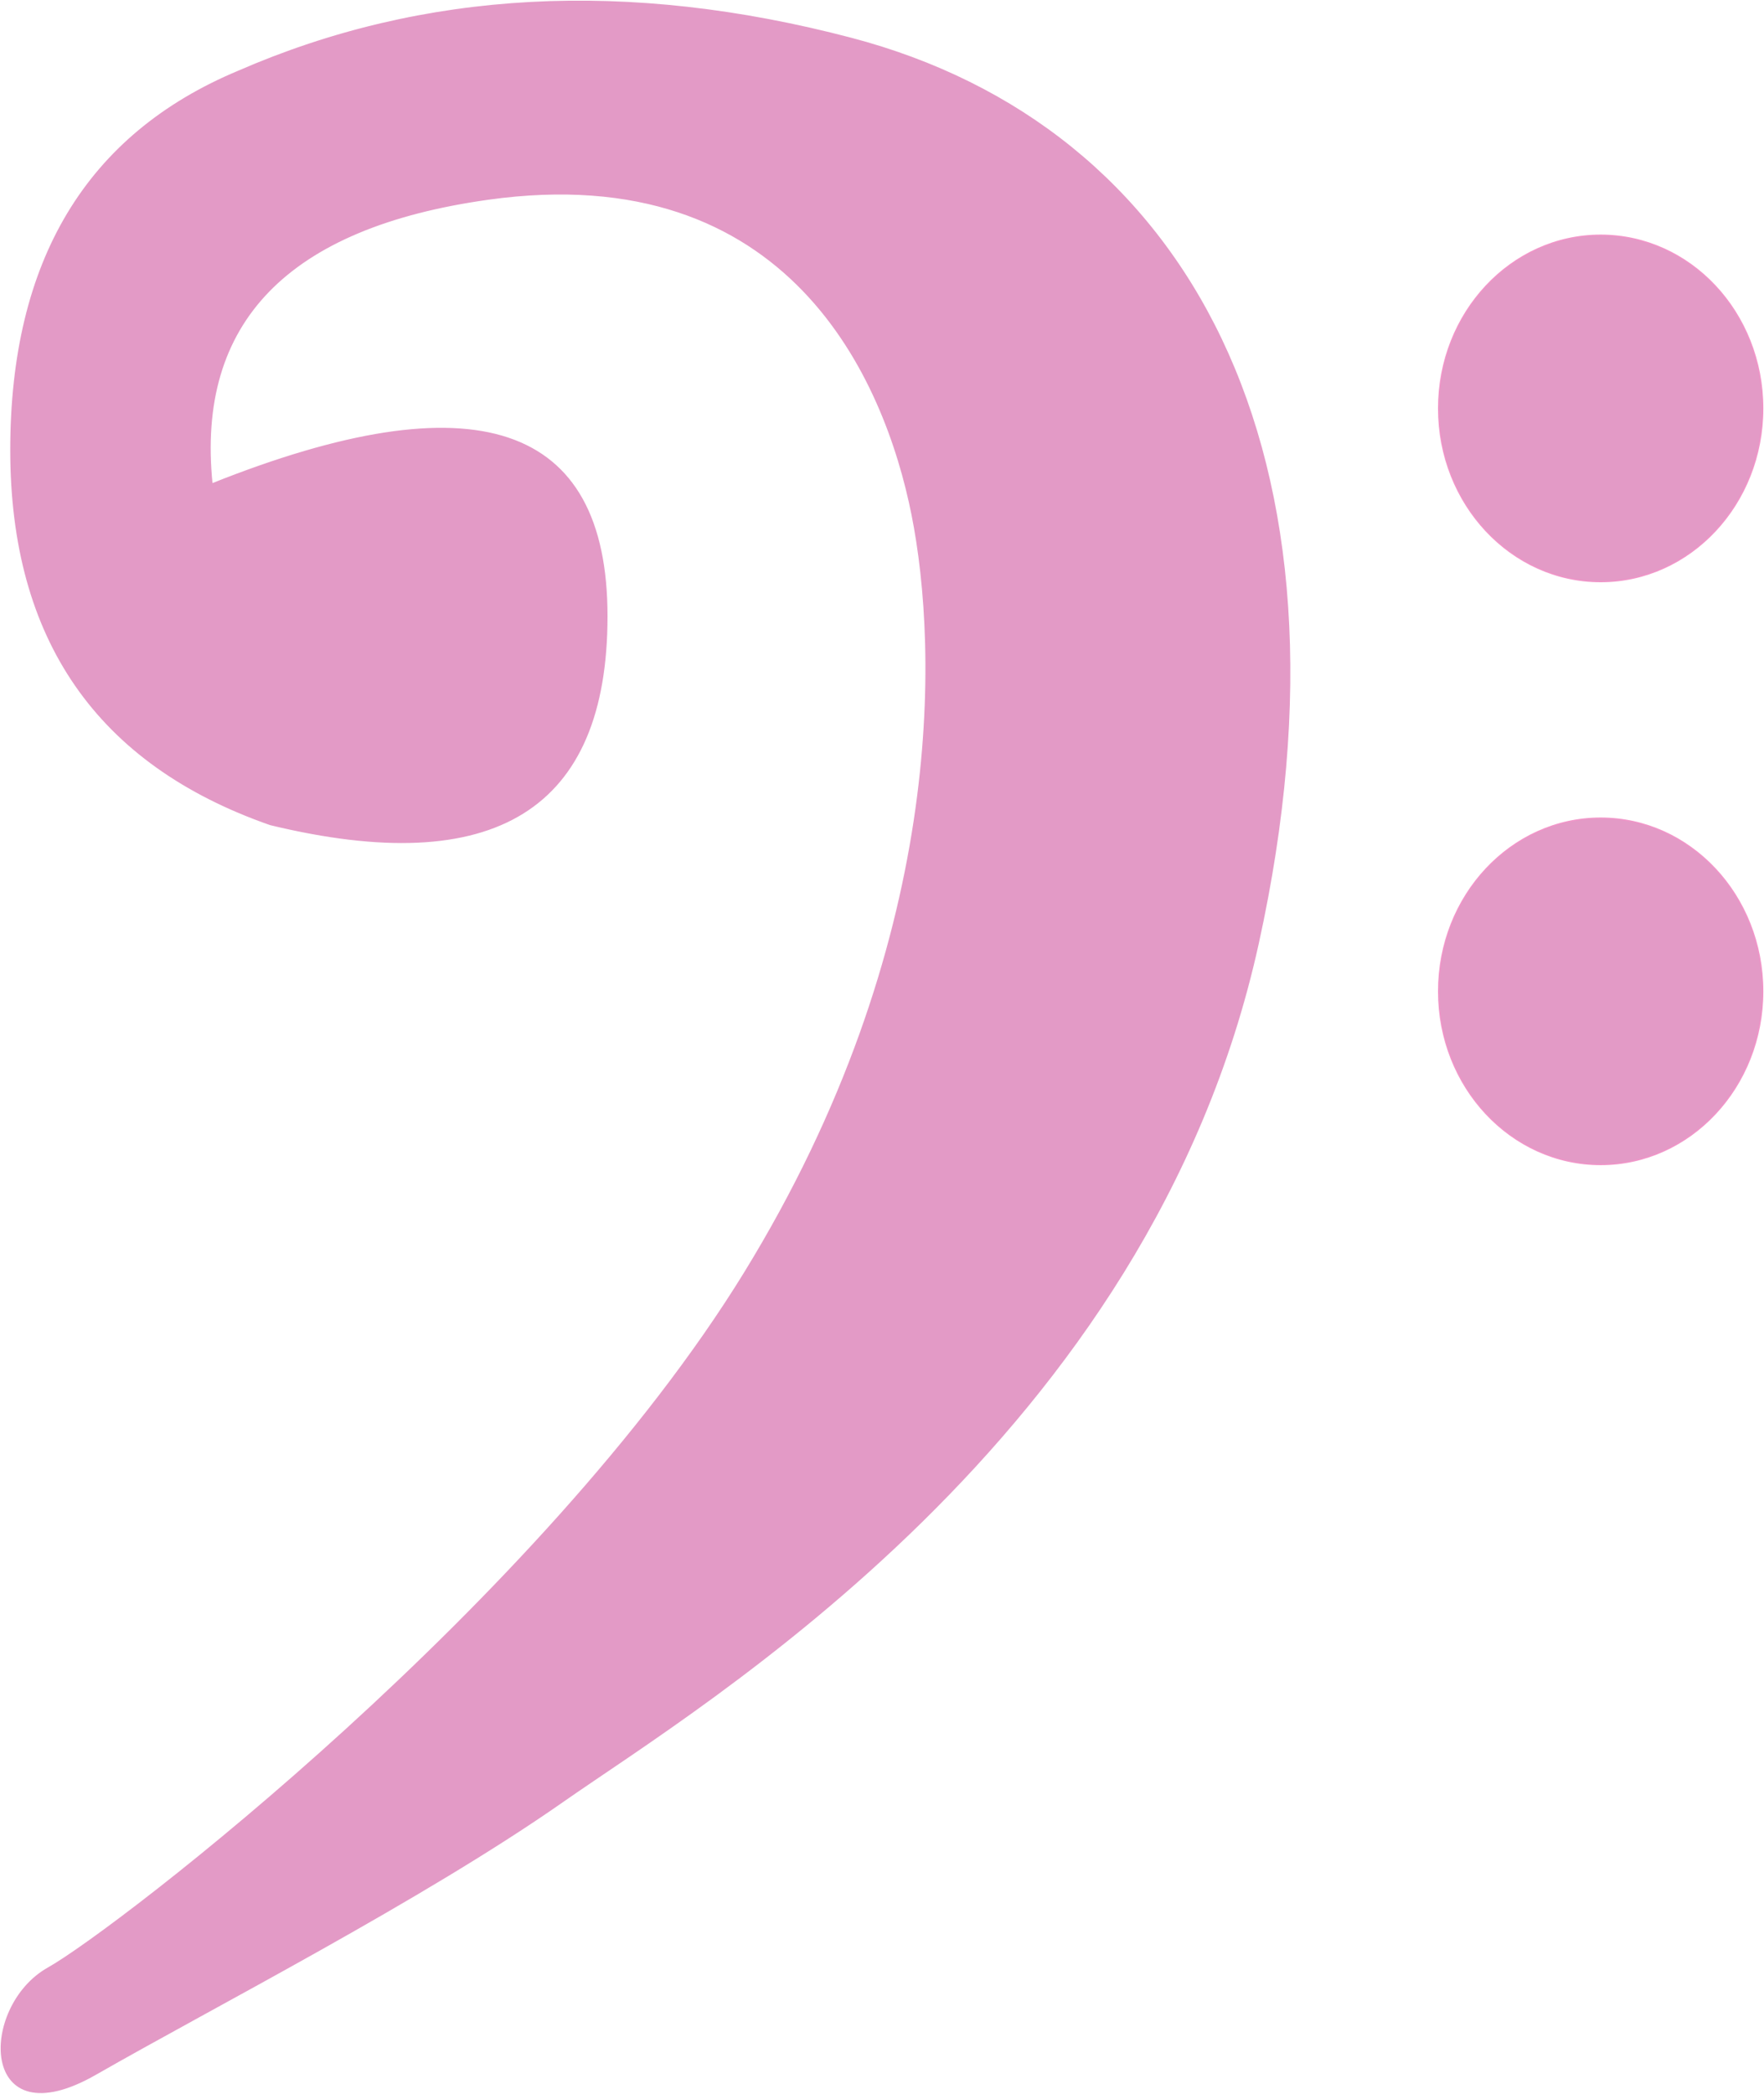 <?xml version="1.0" encoding="UTF-8"?>
<svg width="1350px" height="1602px" viewBox="0 0 1350 1602" version="1.1" xmlns="http://www.w3.org/2000/svg" xmlns:xlink="http://www.w3.org/1999/xlink">
    <!-- Generator: Sketch 50.2 (55047) - http://www.bohemiancoding.com/sketch -->
    <title>pink</title>
    <desc>Created with Sketch.</desc>
    <defs></defs>
    <g id="Page-1" stroke="none" stroke-width="1" fill="none" fill-rule="evenodd">
        <g id="pink" transform="translate(1, 1)" fill="#E39AC6">
            <path d="M650.462,28.403 C906.882,95.796 1045.075,343.385 961.761,721.297 C878.447,1099.209 536.991,1302.286 429.883,1377.235 C322.774,1452.184 161.493,1534.838 72.329,1585.953 C-16.835,1637.067 -16.835,1534.453 35.811,1504.882 C88.456,1475.312 414.171,1224.544 568.84,972.92 C723.508,721.297 717.726,496.172 697.064,392.755 C676.403,289.338 603.328,119.117 372.751,151.32 C219.034,172.789 148.514,245.455 161.193,369.317 C362.693,288.913 463.443,322.63 463.443,470.465 C463.443,618.301 377.573,671.427 205.833,629.845 C73.509,583.611 7.347,488.124 7.347,343.385 C7.347,198.646 65.432,102.025 181.603,53.522 C323.229,-8.153 479.515,-16.525 650.462,28.403 Z" id="Path-10" stroke="#E39AC6"></path>
            <ellipse id="Oval-3" stroke="#F095C8" cx="1224" cy="757.5" rx="124" ry="132.5"></ellipse>
            <ellipse id="Oval-3" stroke="#F095C8" cx="1224" cy="311.5" rx="124" ry="132.5"></ellipse>
        </g>
    </g>
</svg>
